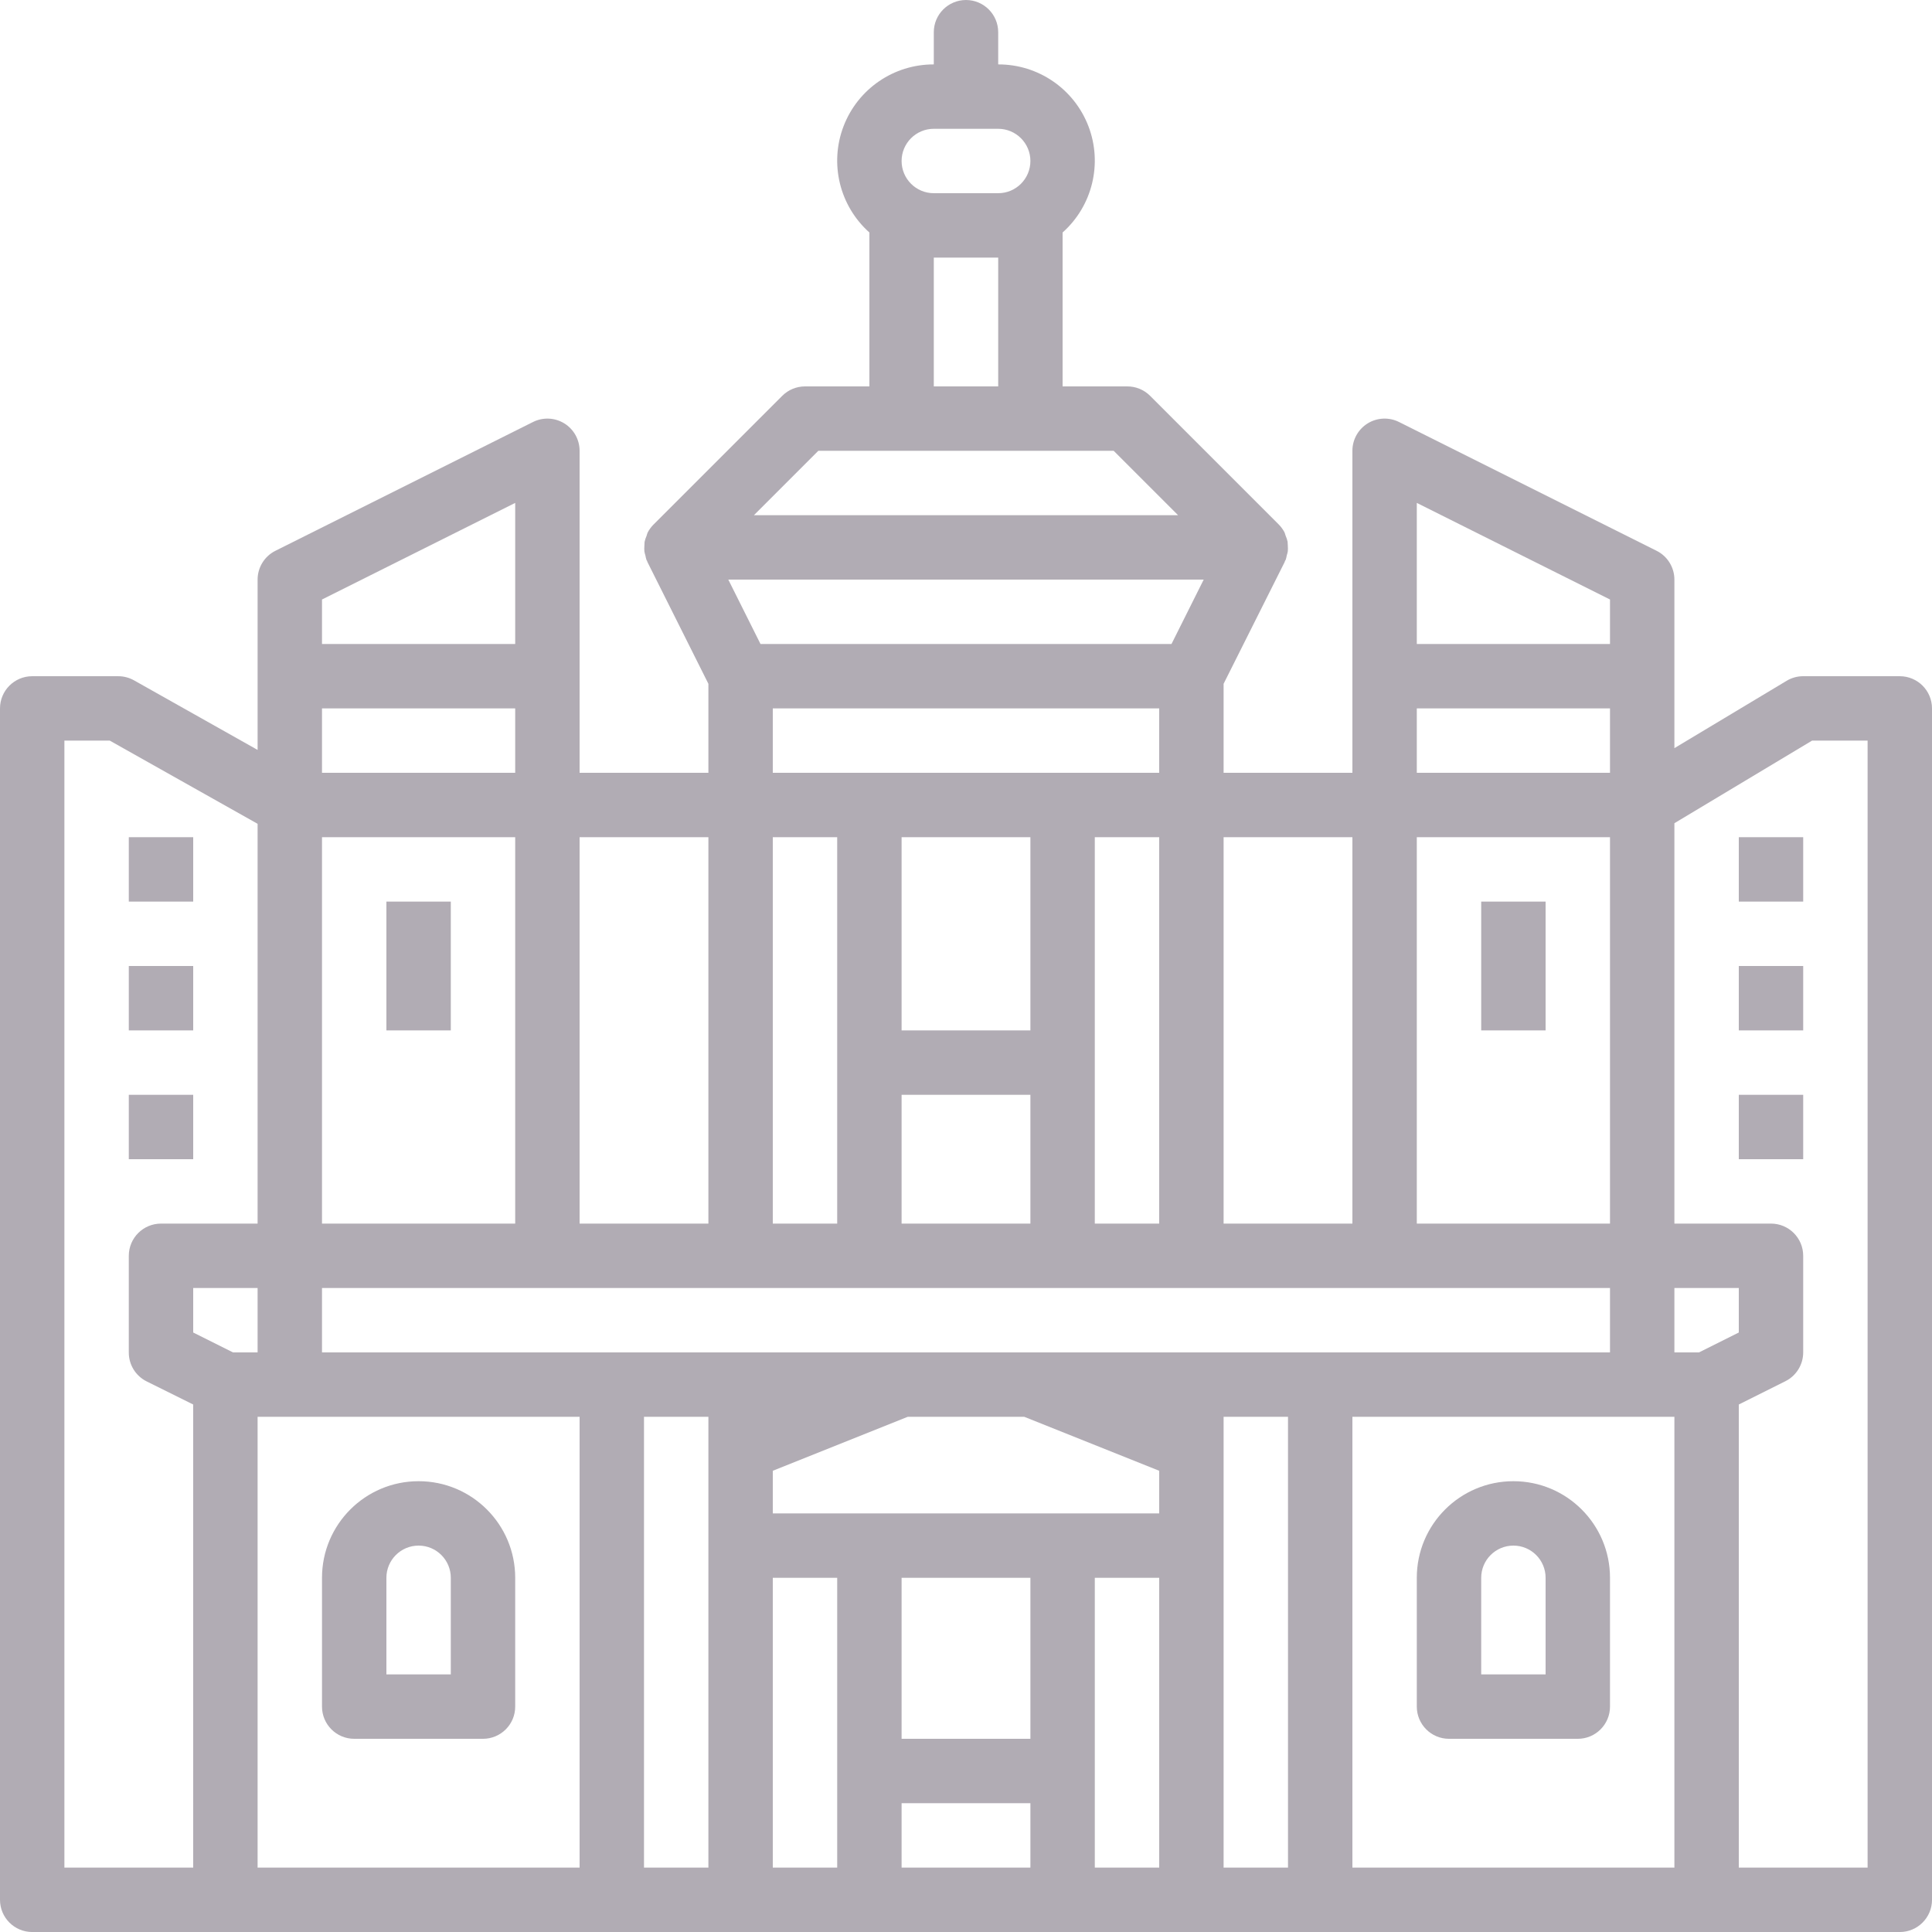 <svg height="480pt" viewBox="0 0 480 480" width="480pt" xmlns="http://www.w3.org/2000/svg"><path fill="#b1acb4" d="m376 368c-13.254 0-24 10.746-24 24v32c0 4.418 3.582 8 8 8h32c4.418 0 8-3.582 8-8v-32c0-13.254-10.746-24-24-24zm8 48h-16v-24c0-4.418 3.582-8 8-8s8 3.582 8 8zm0 0"/><path fill="#b1acb4" d="m88 432h32c4.418 0 8-3.582 8-8v-32c0-13.254-10.746-24-24-24s-24 10.746-24 24v32c0 4.418 3.582 8 8 8zm8-40c0-4.418 3.582-8 8-8s8 3.582 8 8v24h-16zm0 0"/><path fill="#b1acb4" d="m368 224h16v32h-16zm0 0"/><path fill="#b1acb4" d="m96 224h16v32h-16zm0 0"/><path fill="#b1acb4" d="m472 168h-24c-1.453 0-2.875.395-4.121 1.145l-27.879 16.727v-41.871c0-3.031-1.711-5.805-4.426-7.16l-64-32c-2.48-1.238-5.426-1.105-7.781.352-2.359 1.461-3.793 4.035-3.793 6.809v80h-32v-22.113l15.199-30.312c0-.078 0-.176.082-.262.078-.09.109-.16.152-.25.113-.352.203-.711.262-1.078.109-.332.195-.672.258-1.016.039-.477.039-.957 0-1.434 0-.312-.016-.629-.051-.941-.113-.52-.277-1.027-.496-1.516-.094-.246-.141-.52-.262-.797-.379-.727-.863-1.395-1.441-1.977l-32-32c-1.516-1.5-3.57-2.328-5.703-2.305h-16v-38.238c7.418-6.613 9.973-17.125 6.418-26.406-3.559-9.277-12.48-15.391-22.418-15.355v-8c0-4.418-3.582-8-8-8s-8 3.582-8 8v8c-9.938-.035-18.859 6.078-22.418 15.355-3.555 9.281-1 19.793 6.418 26.406v38.238h-16c-2.121 0-4.156.844-5.656 2.344l-32 32c-.578.582-1.062 1.25-1.441 1.977-.117.238-.168.512-.262.801-.219.484-.383.992-.496 1.512-.031.312-.047.629-.047.941-.043.477-.043.957 0 1.434.062.344.148.684.254 1.016.062.367.148.727.266 1.082 0 .086.109.16.152.246.039.09.039.184.078.266l15.152 30.27v22.113h-32v-80c0-2.773-1.434-5.348-3.793-6.809-2.355-1.457-5.301-1.59-7.781-.352l-64 32c-2.715 1.355-4.426 4.129-4.426 7.16v42.312l-30.711-17.289c-1.199-.672-2.555-1.027-3.93-1.023h-21.359c-4.418 0-8 3.582-8 8v296c0 4.418 3.582 8 8 8h464c4.418 0 8-3.582 8-8v-296c0-4.418-3.582-8-8-8zm-120-43.055 48 24v11.055h-48zm0 51.055h48v16h-48zm0 32h48v96h-48zm-48 0h32v96h-32zm-72-176h16c4.418 0 8 3.582 8 8s-3.582 8-8 8h-16c-4.418 0-8-3.582-8-8s3.582-8 8-8zm16 32v32h-16v-32zm-44.688 48h73.375l16 16h-105.375zm95.742 32-8 16h-102.109l-8-16zm-35.055 48h-72v-16h96v16zm24 16v96h-16v-96zm-64 48v-48h32v48zm32 16v32h-32v-32zm-48-64v96h-16v-96zm-64 0h32v96h-32zm-64-59.055 48-24v35.055h-48zm0 27.055h48v16h-48zm0 32h48v96h-48zm-32 256h-32v-280h11.266l36.734 20.672v99.328h-24c-4.418 0-8 3.582-8 8v24c-.016 3.047 1.699 5.84 4.426 7.199l11.574 5.746zm0-132.945v-11.055h16v16h-6.113zm96 132.945h-80v-112h80zm32-104v104h-16v-112h16zm32 80v24h-16v-72h16zm48 24h-32v-16h32zm0-32h-32v-40h32zm32 32h-16v-72h16zm0-88h-96v-10.586l33.535-13.414h28.93l33.535 13.414zm32 88h-16v-112h16zm-24-128h-216v-16h320v16zm120 128h-80v-112h80zm6.113-128h-6.113v-16h16v11.055zm41.887 128h-32v-115.055l11.574-5.785c2.715-1.355 4.426-4.129 4.426-7.16v-24c0-4.418-3.582-8-8-8h-24v-99.473l34.215-20.527h13.785zm0 0"/><path fill="#b1acb4" d="m432 208h16v16h-16zm0 0"/><path fill="#b1acb4" d="m432 240h16v16h-16zm0 0"/><path fill="#b1acb4" d="m32 208h16v16h-16zm0 0"/><path fill="#b1acb4" d="m32 240h16v16h-16zm0 0"/><path fill="#b1acb4" d="m432 272h16v16h-16zm0 0"/><path fill="#b1acb4" d="m32 272h16v16h-16zm0 0"/></svg>